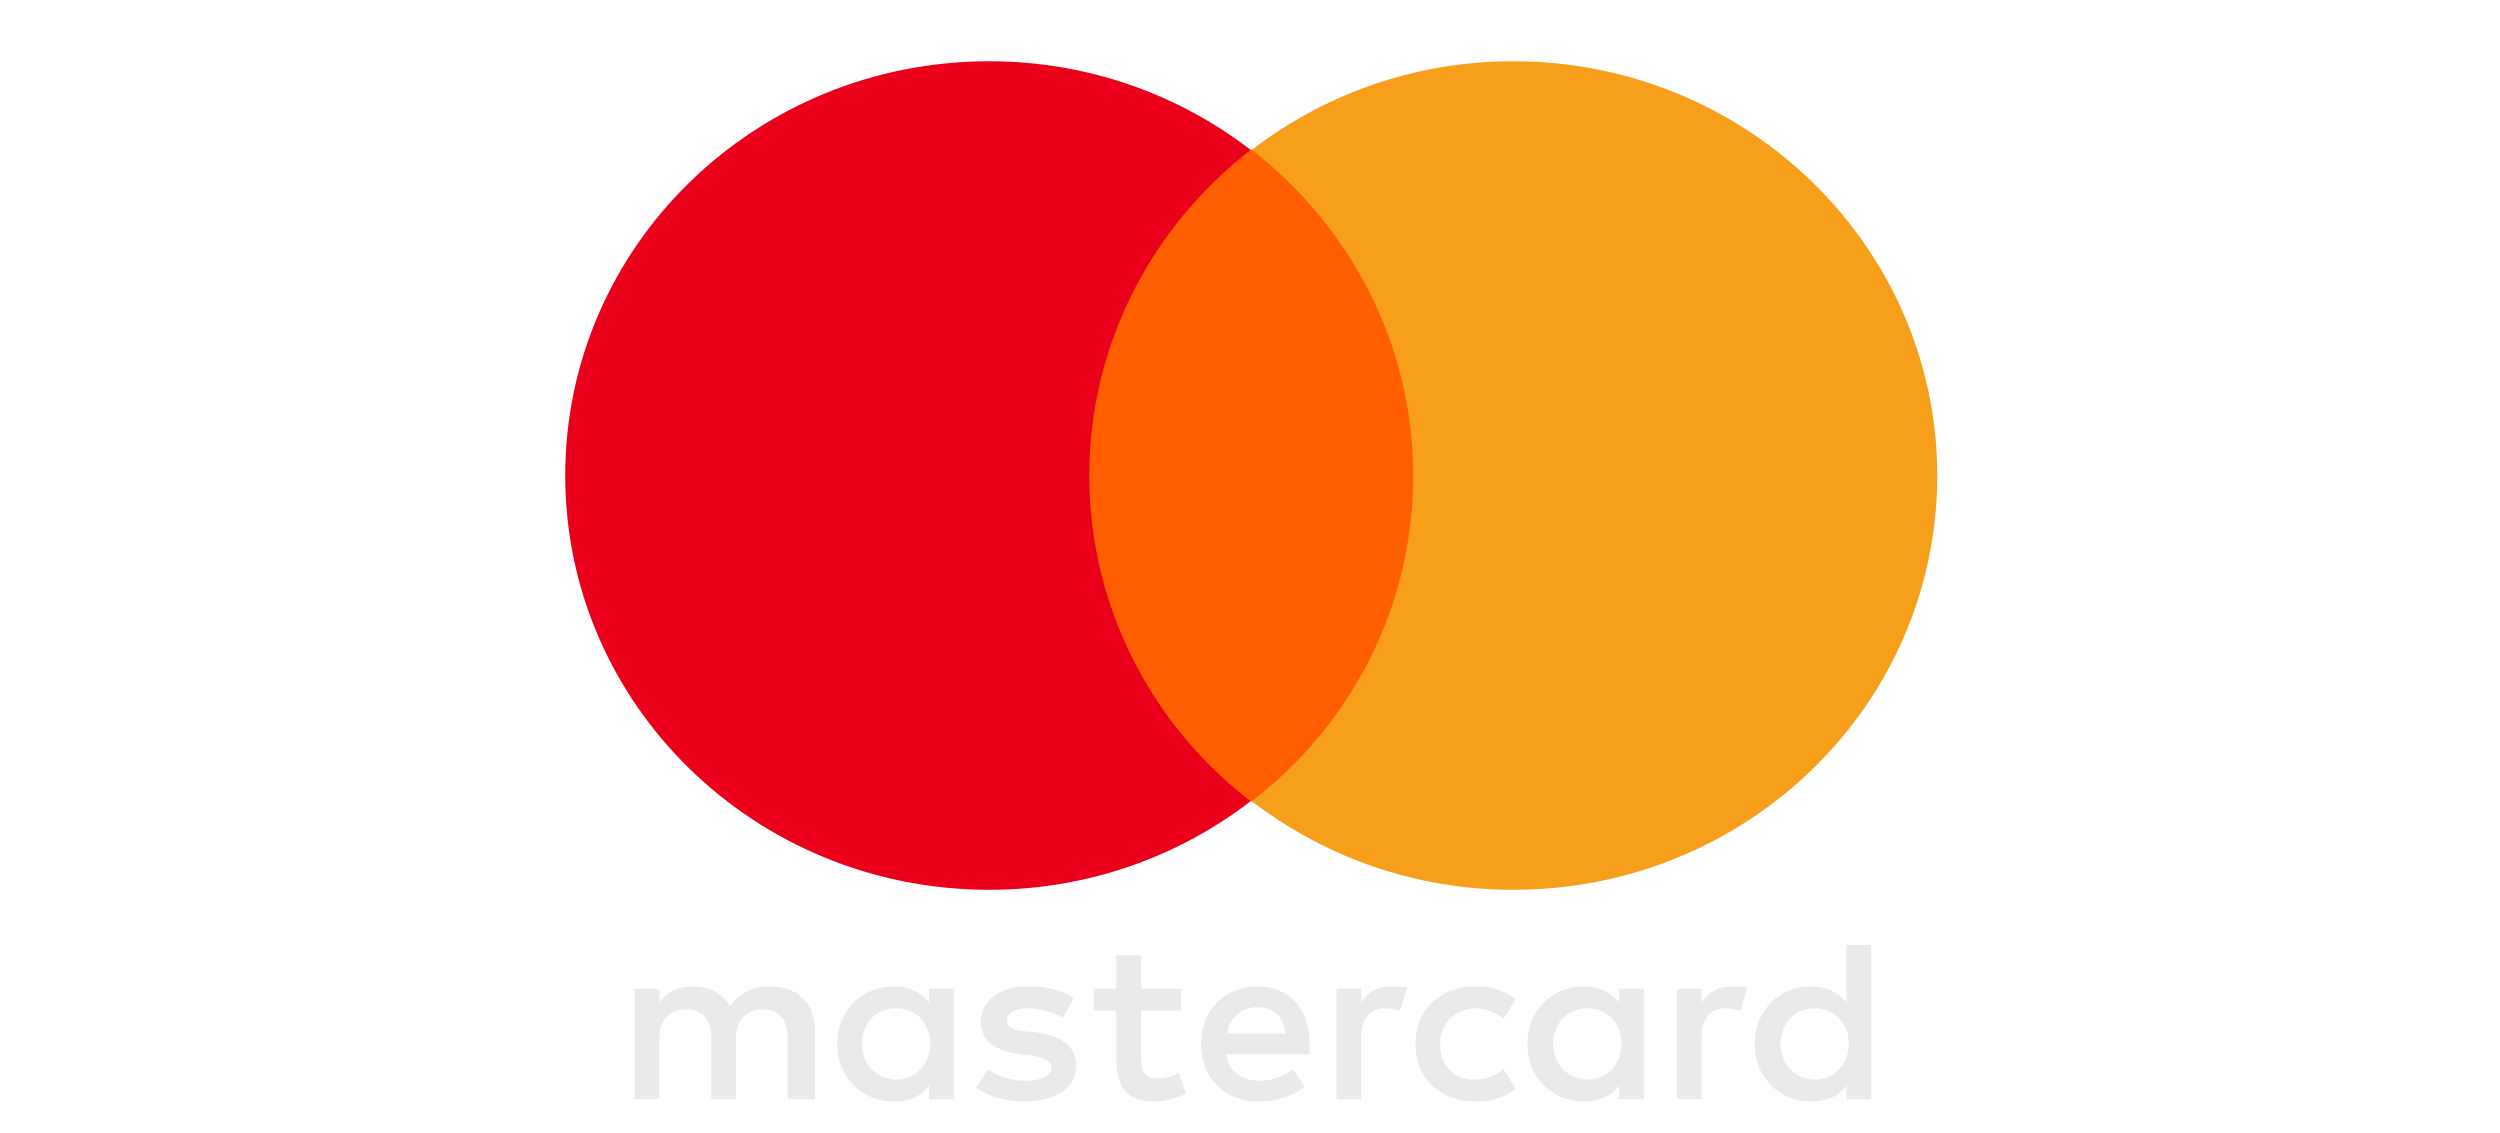 <svg width="75" height="34" viewBox="0 0 75 34" fill="none" xmlns="http://www.w3.org/2000/svg">
<g clip-path="url(#clip0_2002_194)">
<path d="M24.445 32.976V30.905C24.445 30.111 23.95 29.593 23.102 29.593C22.678 29.593 22.219 29.731 21.901 30.18C21.654 29.8 21.3 29.593 20.77 29.593C20.417 29.593 20.064 29.697 19.781 30.076V29.662H19.039V32.976H19.781V31.147C19.781 30.56 20.099 30.284 20.594 30.284C21.088 30.284 21.335 30.594 21.335 31.147V32.976H22.078V31.147C22.078 30.56 22.431 30.284 22.89 30.284C23.385 30.284 23.632 30.594 23.632 31.147V32.976H24.445ZM35.432 29.662H34.231V28.661H33.489V29.662H32.818V30.318H33.489V31.837C33.489 32.597 33.807 33.045 34.655 33.045C34.973 33.045 35.326 32.942 35.574 32.804L35.362 32.182C35.15 32.321 34.902 32.355 34.726 32.355C34.372 32.355 34.231 32.148 34.231 31.803V30.318H35.432V29.662ZM41.721 29.593C41.297 29.593 41.014 29.8 40.838 30.076V29.662H40.096V32.976H40.838V31.112C40.838 30.56 41.085 30.249 41.544 30.249C41.686 30.249 41.862 30.284 42.004 30.318L42.216 29.628C42.074 29.593 41.862 29.593 41.721 29.593ZM32.217 29.938C31.864 29.697 31.369 29.593 30.839 29.593C29.991 29.593 29.426 30.007 29.426 30.663C29.426 31.216 29.85 31.526 30.592 31.63L30.945 31.665C31.334 31.734 31.546 31.837 31.546 32.01C31.546 32.251 31.263 32.424 30.769 32.424C30.274 32.424 29.885 32.251 29.638 32.079L29.285 32.631C29.673 32.907 30.203 33.045 30.733 33.045C31.723 33.045 32.288 32.597 32.288 31.975C32.288 31.388 31.829 31.078 31.122 30.974L30.769 30.94C30.451 30.905 30.203 30.836 30.203 30.629C30.203 30.387 30.451 30.249 30.839 30.249C31.263 30.249 31.687 30.422 31.899 30.525L32.217 29.938ZM51.931 29.593C51.508 29.593 51.225 29.8 51.048 30.076V29.662H50.306V32.976H51.048V31.112C51.048 30.56 51.295 30.249 51.755 30.249C51.896 30.249 52.073 30.284 52.214 30.318L52.426 29.628C52.285 29.593 52.073 29.593 51.931 29.593ZM42.463 31.319C42.463 32.321 43.17 33.045 44.265 33.045C44.759 33.045 45.113 32.942 45.466 32.666L45.113 32.079C44.83 32.286 44.547 32.389 44.23 32.389C43.629 32.389 43.205 31.975 43.205 31.319C43.205 30.698 43.629 30.284 44.23 30.249C44.547 30.249 44.83 30.353 45.113 30.56L45.466 29.973C45.113 29.697 44.759 29.593 44.265 29.593C43.17 29.593 42.463 30.318 42.463 31.319ZM49.317 31.319V29.662H48.575V30.076C48.328 29.766 47.974 29.593 47.515 29.593C46.561 29.593 45.819 30.318 45.819 31.319C45.819 32.321 46.561 33.045 47.515 33.045C48.01 33.045 48.363 32.873 48.575 32.562V32.976H49.317V31.319ZM46.597 31.319C46.597 30.732 46.985 30.249 47.621 30.249C48.222 30.249 48.646 30.698 48.646 31.319C48.646 31.906 48.222 32.389 47.621 32.389C46.985 32.355 46.597 31.906 46.597 31.319ZM37.729 29.593C36.739 29.593 36.033 30.284 36.033 31.319C36.033 32.355 36.739 33.045 37.764 33.045C38.259 33.045 38.753 32.907 39.142 32.597L38.789 32.079C38.506 32.286 38.153 32.424 37.799 32.424C37.34 32.424 36.881 32.217 36.775 31.63H39.283V31.354C39.319 30.284 38.683 29.593 37.729 29.593ZM37.729 30.215C38.188 30.215 38.506 30.491 38.577 31.009H36.81C36.881 30.56 37.199 30.215 37.729 30.215ZM56.136 31.319V28.35H55.394V30.076C55.147 29.766 54.793 29.593 54.334 29.593C53.38 29.593 52.638 30.318 52.638 31.319C52.638 32.321 53.38 33.045 54.334 33.045C54.828 33.045 55.182 32.873 55.394 32.562V32.976H56.136V31.319ZM53.415 31.319C53.415 30.732 53.804 30.249 54.44 30.249C55.041 30.249 55.465 30.698 55.465 31.319C55.465 31.906 55.041 32.389 54.44 32.389C53.804 32.355 53.415 31.906 53.415 31.319ZM28.613 31.319V29.662H27.872V30.076C27.624 29.766 27.271 29.593 26.812 29.593C25.858 29.593 25.116 30.318 25.116 31.319C25.116 32.321 25.858 33.045 26.812 33.045C27.306 33.045 27.66 32.873 27.872 32.562V32.976H28.613V31.319ZM25.858 31.319C25.858 30.732 26.246 30.249 26.882 30.249C27.483 30.249 27.907 30.698 27.907 31.319C27.907 31.906 27.483 32.389 26.882 32.389C26.246 32.355 25.858 31.906 25.858 31.319Z" fill="#EAEAEA"/>
<path d="M43.102 4.496H31.973V24.036H43.102V4.496Z" fill="#FF5F00"/>
<path d="M32.679 14.266C32.679 10.296 34.587 6.774 37.519 4.496C35.364 2.839 32.644 1.838 29.676 1.838C22.645 1.838 16.957 7.396 16.957 14.266C16.957 21.136 22.645 26.694 29.676 26.694C32.644 26.694 35.364 25.693 37.519 24.036C34.587 21.792 32.679 18.236 32.679 14.266Z" fill="#EB001B"/>
<path d="M58.117 14.266C58.117 21.136 52.429 26.694 45.398 26.694C42.43 26.694 39.71 25.693 37.555 24.036C40.522 21.757 42.395 18.236 42.395 14.266C42.395 10.296 40.487 6.774 37.555 4.496C39.71 2.839 42.43 1.838 45.398 1.838C52.429 1.838 58.117 7.43 58.117 14.266Z" fill="#F79E1B"/>
</g>
<defs>
<clipPath id="clip0_2002_194">
<rect width="74.72" height="33.977" fill="white" transform="translate(0 0.023)"/>
</clipPath>
</defs>
</svg>
